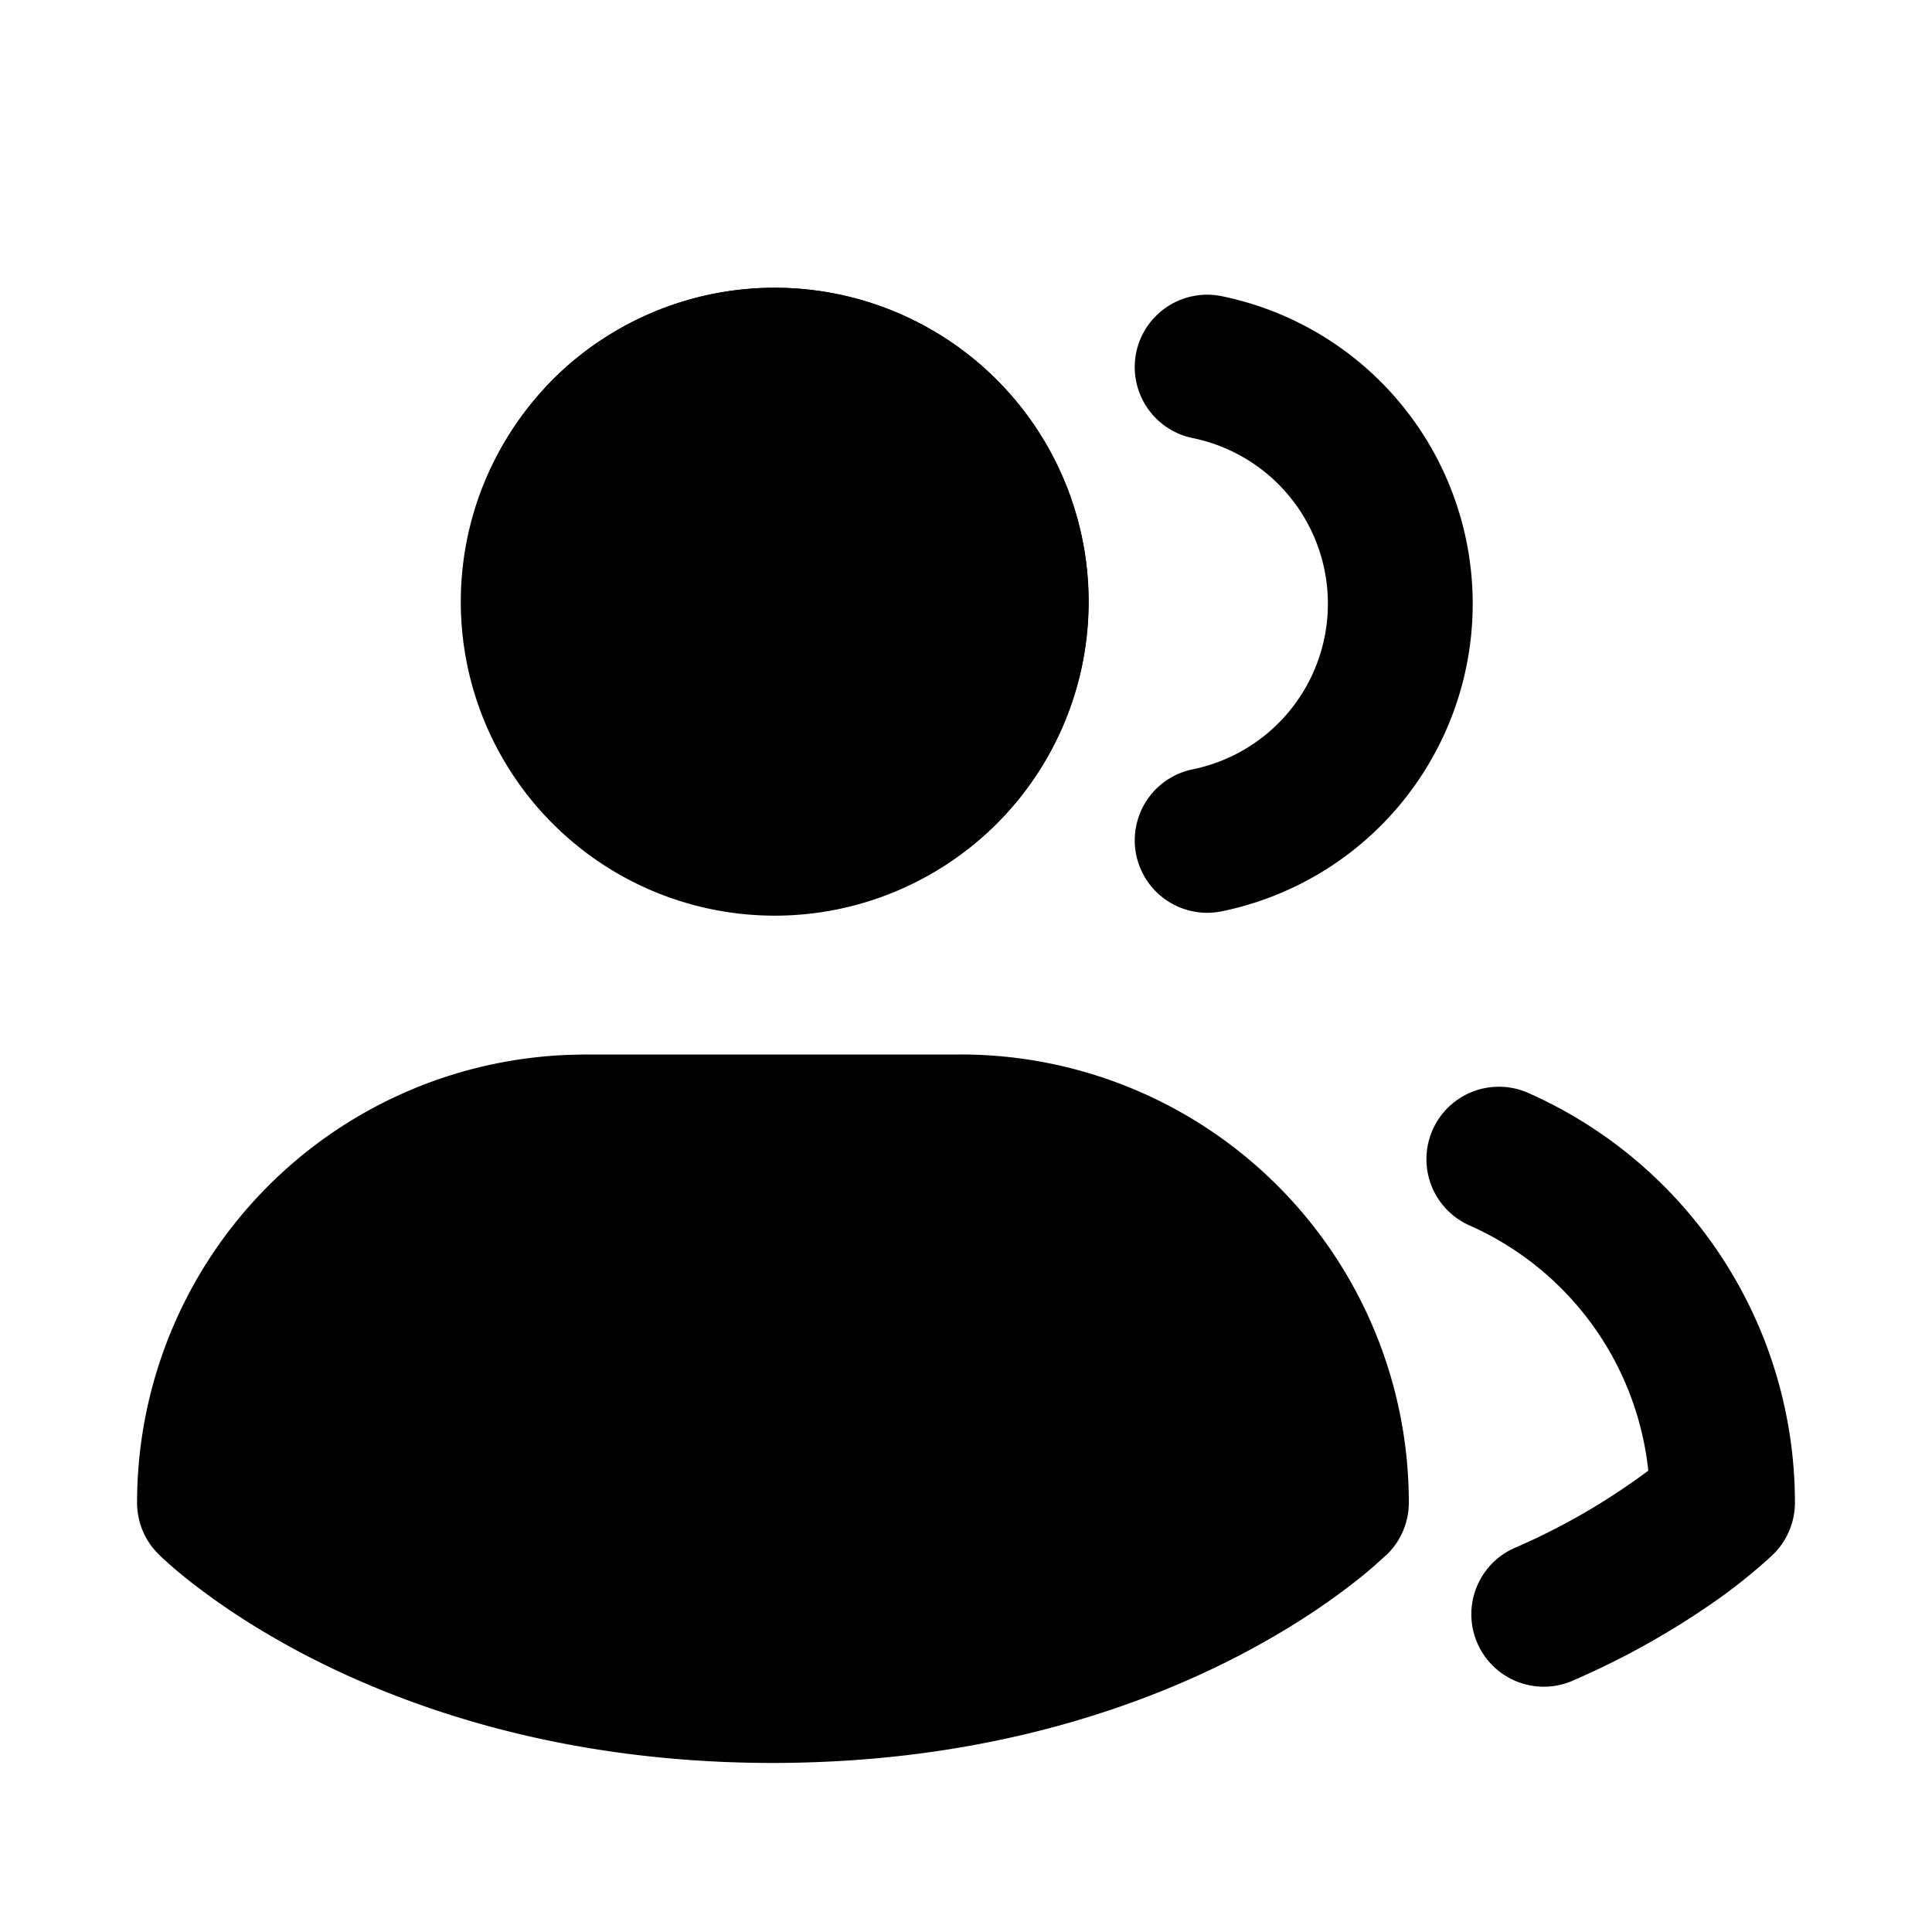 <svg xmlns="http://www.w3.org/2000/svg" viewBox="0 0 20 20">
<path
        fill-rule="evenodd"
        d="M11.762 3.65a.75.75 0 0 1 .885-.584 3.25 3.25 0 0 1 0 6.368.75.75 0 0 1-.3-1.47 1.75 1.75 0 0 0 0-3.429.75.75 0 0 1-.585-.885Zm-6.063.302a3.25 3.25 0 1 1 4.596 4.596A3.25 3.25 0 0 1 5.7 3.952Z"
        clip-rule="evenodd"
      />
      <path
        fill-rule="evenodd"
        d="M5.701 3.952a3.25 3.25 0 1 1 4.596 4.596 3.25 3.25 0 0 1-4.596-4.596Z"
        clip-rule="evenodd"
      />
      <path
        d="m14.233 16.204.088-.08.043-.038c.14-.14.22-.331.22-.53a4.638 4.638 0 0 0-4.64-4.64H6.057l-.138.003a4.639 4.639 0 0 0-4.5 4.636c0 .2.078.39.219.53l.04.04.087.078c.074.065.18.153.318.256.275.207.677.474 1.208.74C4.354 17.73 5.926 18.25 8 18.25c.126 0 .25-.002.372-.006 1.89-.057 3.337-.546 4.336-1.045.53-.266.933-.533 1.208-.74.138-.103.243-.19.317-.255Zm1.587-4.89a.75.75 0 0 0-.607 1.372 3.138 3.138 0 0 1 1.85 2.538 6.842 6.842 0 0 1-1.367.793.75.75 0 1 0 .603 1.373 8.331 8.331 0 0 0 1.511-.853 5.818 5.818 0 0 0 .502-.405l.049-.046a.75.75 0 0 0 .22-.53 4.638 4.638 0 0 0-2.761-4.242Z"
      />
</svg>
